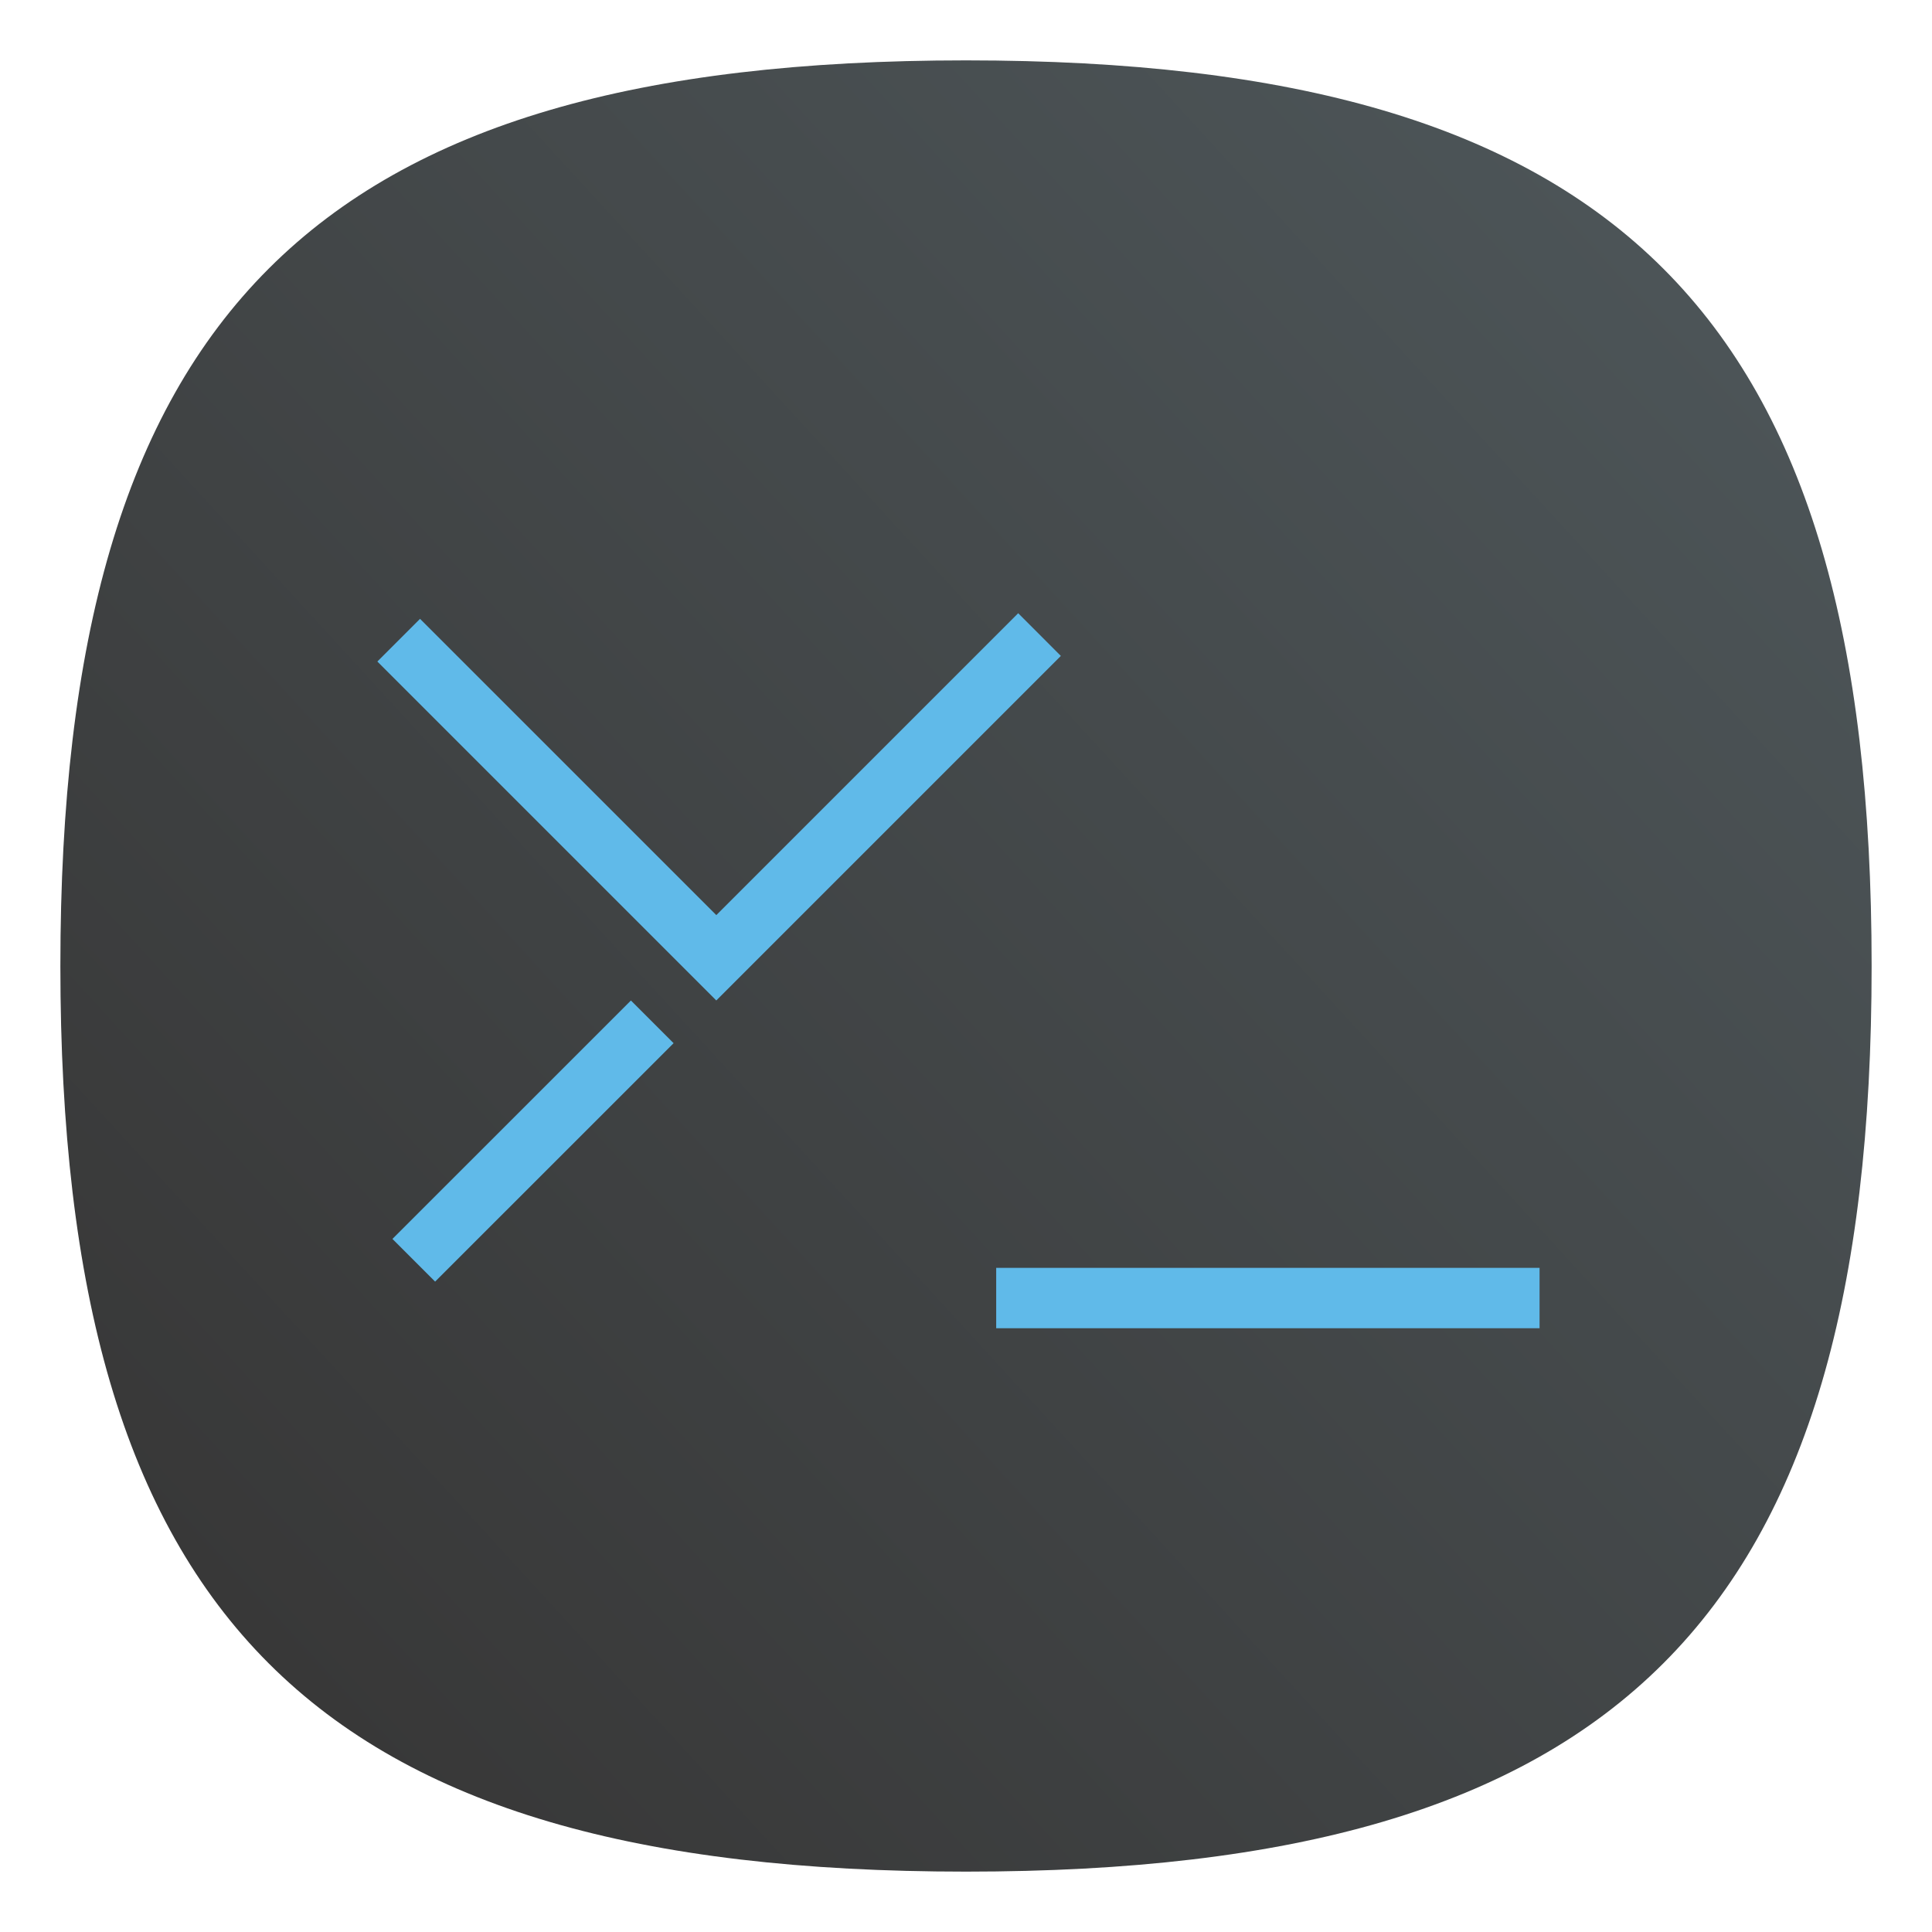 <?xml version="1.0" encoding="UTF-8" standalone="no"?>
<svg
   viewbox="0 0 200 200"
   version="1.1"
   id="svg4"
   sodipodi:docname="yakuake.svg"
   width="64"
   height="64"
   inkscape:version="1.1.1 (3bf5ae0d25, 2021-09-20, custom)"
   xmlns:inkscape="http://www.inkscape.org/namespaces/inkscape"
   xmlns:sodipodi="http://sodipodi.sourceforge.net/DTD/sodipodi-0.dtd"
   xmlns:xlink="http://www.w3.org/1999/xlink"
   xmlns="http://www.w3.org/2000/svg"
   xmlns:svg="http://www.w3.org/2000/svg">
  <defs
     id="defs8">
    <linearGradient
       inkscape:collect="always"
       id="linearGradient1169">
      <stop
         style="stop-color:#383838;stop-opacity:1;"
         offset="0"
         id="stop1165" />
      <stop
         style="stop-color:#4c5457;stop-opacity:1"
         offset="1"
         id="stop1167" />
    </linearGradient>
    <linearGradient
       inkscape:collect="always"
       xlink:href="#linearGradient1169"
       id="linearGradient844"
       x1="8"
       y1="54"
       x2="56"
       y2="10"
       gradientUnits="userSpaceOnUse" />
  </defs>
  <sodipodi:namedview
     id="namedview6"
     pagecolor="#ffffff"
     bordercolor="#666666"
     borderopacity="1.0"
     inkscape:pageshadow="2"
     inkscape:pageopacity="0.0"
     inkscape:pagecheckerboard="0"
     showgrid="false"
     inkscape:zoom="6.4416667"
     inkscape:cx="2.6390686"
     inkscape:cy="50.68564"
     inkscape:window-width="1920"
     inkscape:window-height="996"
     inkscape:window-x="0"
     inkscape:window-y="0"
     inkscape:window-maximized="1"
     inkscape:current-layer="svg4"
     showguides="false" />
  <path
     d="M 2,32 C 2,10.4 10.4,2 32,2 53.6,2 62,10.4 62,32 62,53.6 53.6,62 32,62 10.4,62 2,53.6 2,32"
     id="path2"
     style="stroke-width:0.3;fill:url(#linearGradient844);fill-opacity:1" />
  <path
     id="rect969"
     style="fill:#60bae9;fill-opacity:1;stroke-width:4;stroke-linecap:round;stroke-linejoin:round"
     d="m 33.729,20.314 -10,10 L 13.914,20.5 12.5,21.914 l 9.814,9.814 1.414,1.414 11.414,-11.414 z M 20.9,33.143 13,41.041 l 1.414,1.414 7.9,-7.898 z M 33,42 v 2 h 18 v -2 z"
     sodipodi:nodetypes="cccccccccccccccccc" />
</svg>
